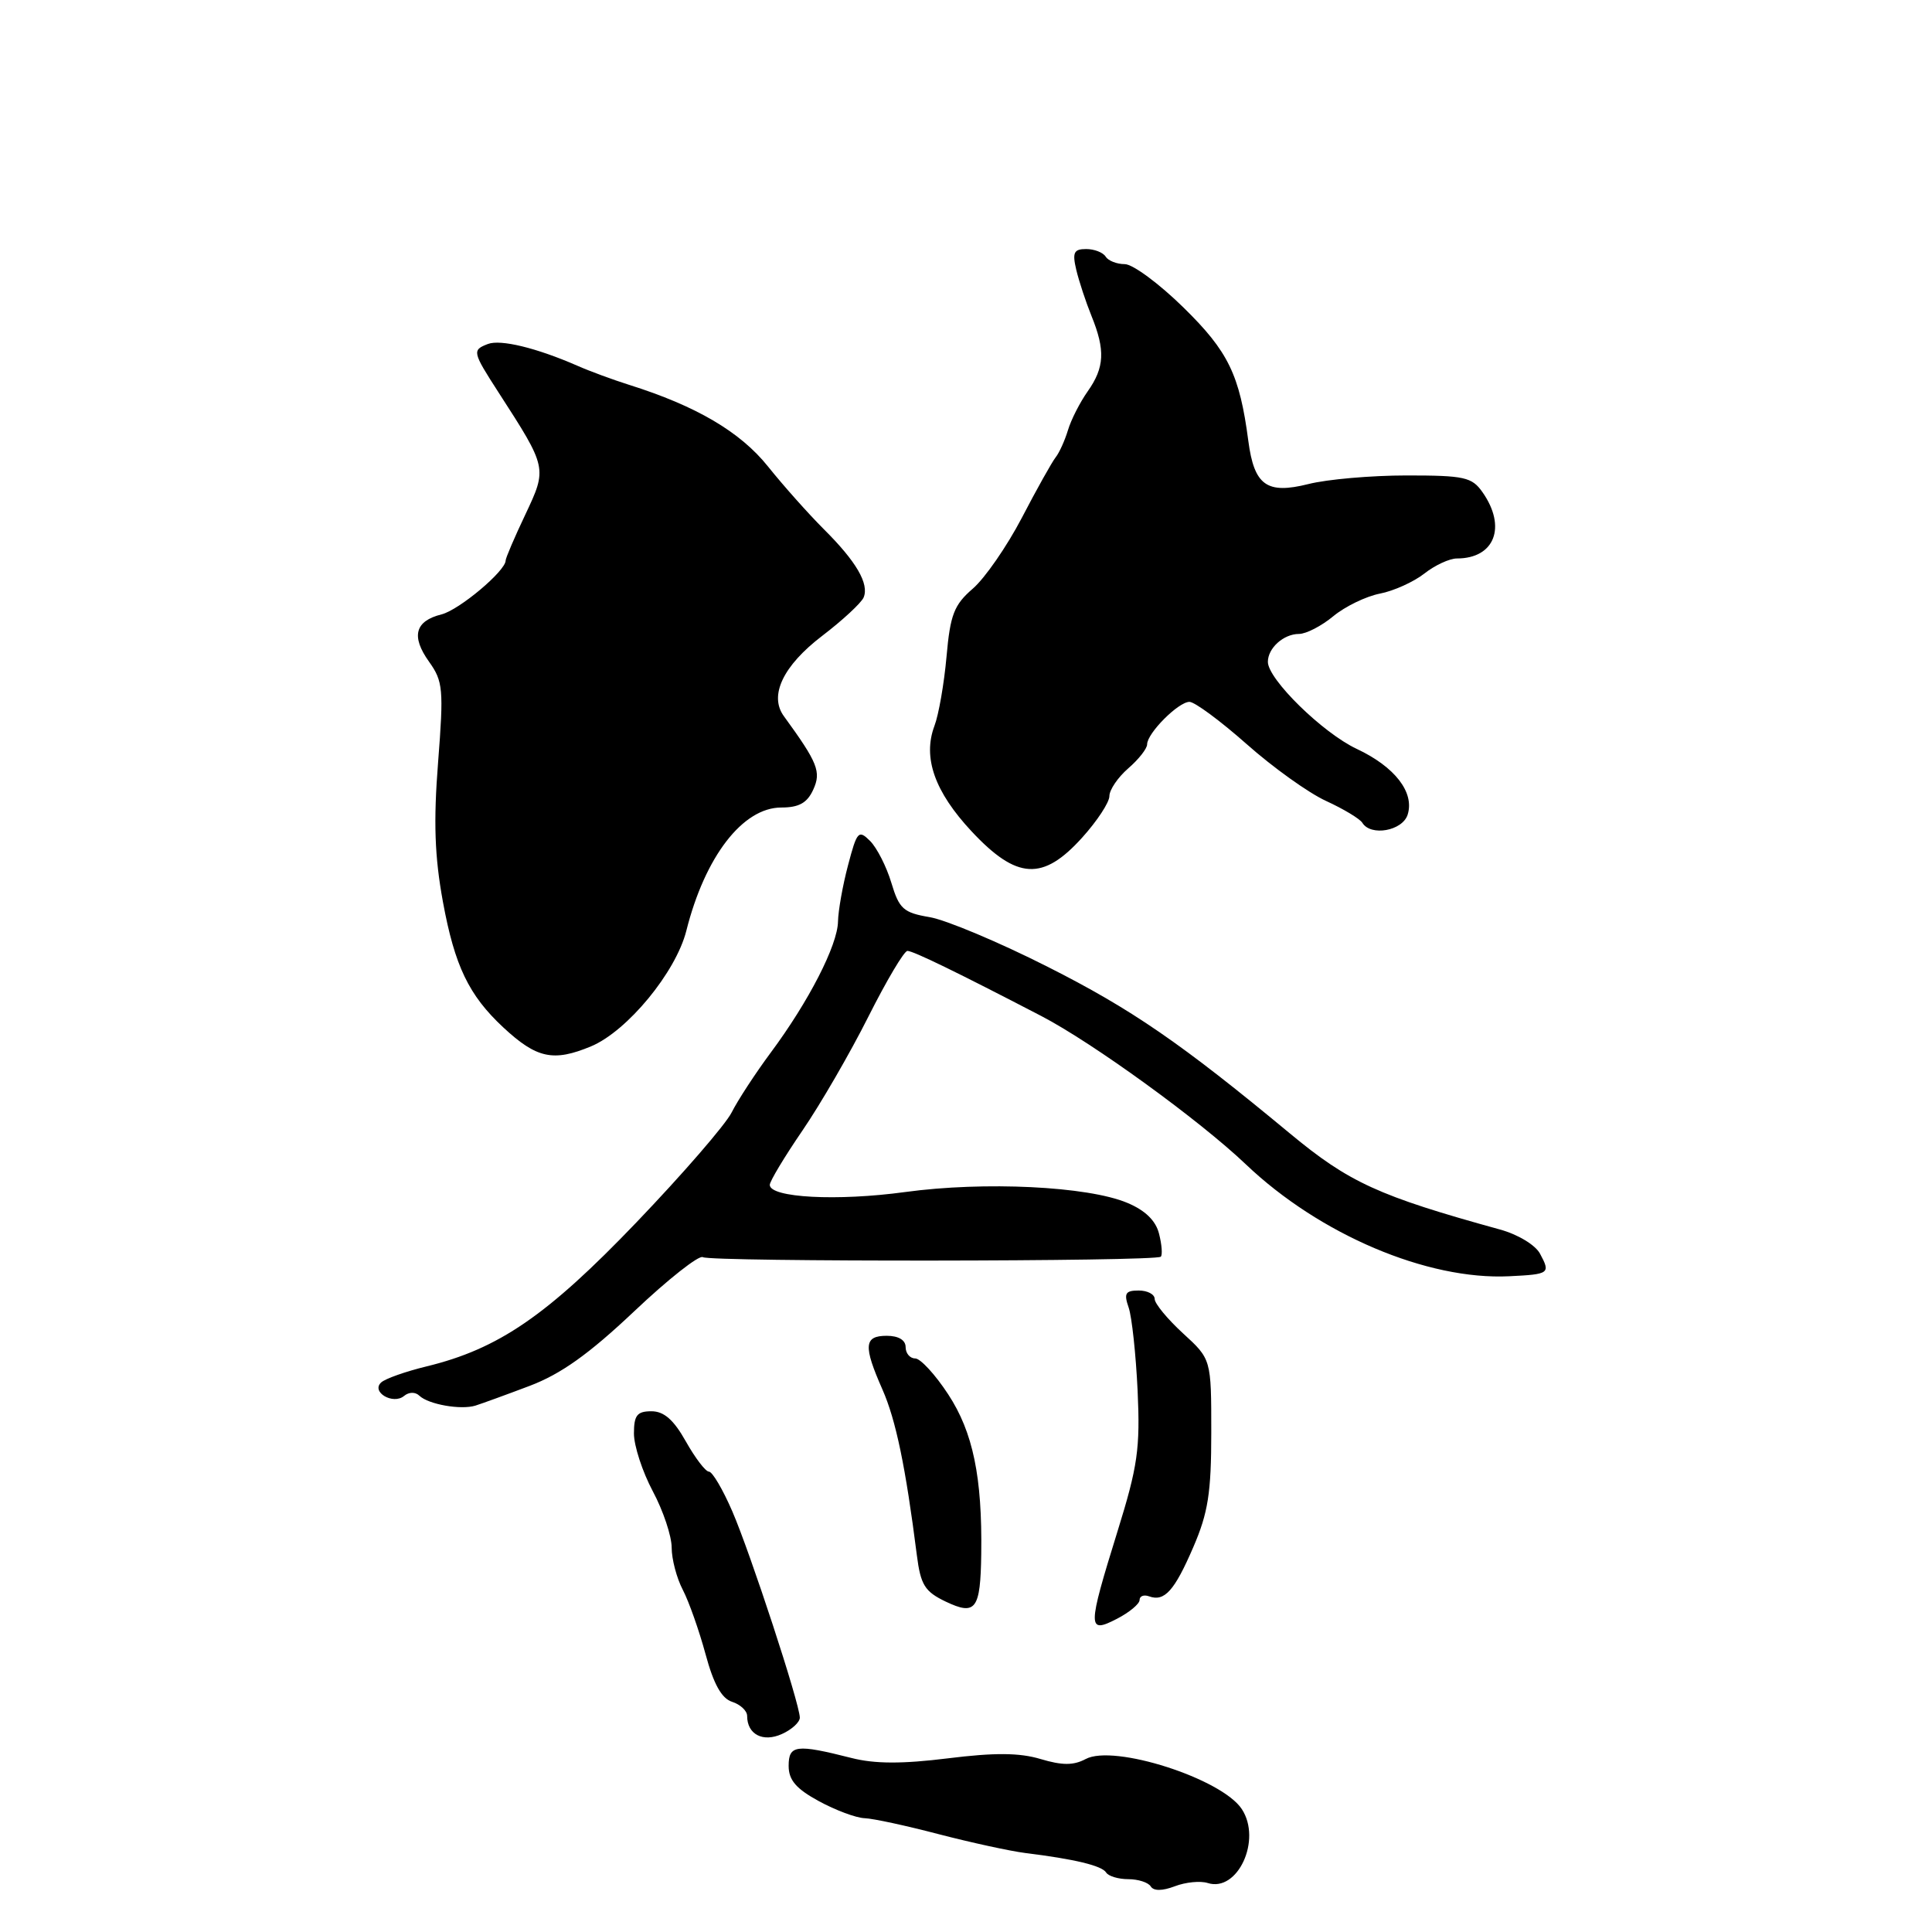<?xml version="1.0" encoding="UTF-8" standalone="no"?>
<!DOCTYPE svg PUBLIC "-//W3C//DTD SVG 1.1//EN" "http://www.w3.org/Graphics/SVG/1.1/DTD/svg11.dtd" >
<svg xmlns="http://www.w3.org/2000/svg" xmlns:xlink="http://www.w3.org/1999/xlink" version="1.1" viewBox="0 0 256 256">
 <g >
 <path fill="currentColor"
d=" M 160.03 249.51 C 164.00 250.77 167.22 243.80 164.55 239.72 C 161.91 235.68 147.58 231.08 143.86 233.08 C 142.24 233.94 140.76 233.94 137.88 233.08 C 135.08 232.24 131.79 232.22 125.59 232.99 C 119.55 233.74 115.90 233.73 112.82 232.94 C 105.49 231.08 104.50 231.21 104.50 233.99 C 104.50 235.87 105.49 237.02 108.50 238.66 C 110.70 239.86 113.43 240.88 114.56 240.92 C 115.70 240.96 120.12 241.92 124.39 243.04 C 128.67 244.15 133.81 245.27 135.83 245.53 C 142.39 246.34 146.01 247.21 146.57 248.12 C 146.87 248.60 148.19 249.00 149.50 249.00 C 150.81 249.00 152.15 249.43 152.48 249.96 C 152.86 250.58 154.01 250.57 155.67 249.94 C 157.10 249.39 159.06 249.20 160.03 249.51 Z  M 105.98 227.59 C 105.96 225.72 99.42 205.76 97.03 200.25 C 95.78 197.36 94.39 195.00 93.94 195.00 C 93.49 195.00 92.12 193.20 90.88 191.00 C 89.27 188.13 87.98 187.00 86.32 187.00 C 84.42 187.00 84.00 187.53 84.00 189.95 C 84.00 191.57 85.12 195.01 86.50 197.60 C 87.88 200.18 89.00 203.54 89.00 205.07 C 89.00 206.59 89.66 209.11 90.48 210.67 C 91.29 212.23 92.64 216.06 93.49 219.19 C 94.56 223.16 95.62 225.06 97.01 225.50 C 98.10 225.85 99.00 226.69 99.00 227.37 C 99.00 229.82 101.10 230.91 103.62 229.76 C 104.93 229.17 105.99 228.19 105.98 227.59 Z  M 151.00 212.01 C 151.00 211.49 151.56 211.27 152.25 211.52 C 154.30 212.27 155.62 210.80 158.12 205.00 C 160.08 200.46 160.50 197.80 160.50 189.80 C 160.50 180.10 160.50 180.10 156.75 176.67 C 154.69 174.78 153.00 172.73 153.00 172.12 C 153.00 171.50 152.05 171.00 150.88 171.00 C 149.12 171.00 148.90 171.38 149.55 173.25 C 149.98 174.49 150.51 179.45 150.74 184.27 C 151.09 191.94 150.76 194.28 148.07 202.93 C 144.08 215.79 144.07 216.53 148.00 214.50 C 149.65 213.65 151.00 212.52 151.00 212.01 Z  M 130.02 205.89 C 130.16 195.71 128.93 189.78 125.65 184.77 C 123.94 182.15 121.96 180.00 121.27 180.00 C 120.57 180.00 120.00 179.32 120.00 178.50 C 120.00 177.57 119.06 177.00 117.50 177.00 C 114.48 177.00 114.37 178.32 116.93 184.12 C 118.71 188.16 120.00 194.36 121.49 206.09 C 121.99 210.01 122.54 210.89 125.29 212.21 C 129.29 214.12 129.92 213.28 130.02 205.89 Z  M 70.17 183.64 C 74.32 182.07 78.03 179.43 84.03 173.76 C 88.53 169.50 92.63 166.27 93.13 166.58 C 94.17 167.22 153.16 167.17 153.81 166.52 C 154.05 166.29 153.95 164.92 153.58 163.48 C 153.15 161.74 151.74 160.37 149.36 159.38 C 144.11 157.18 130.43 156.52 119.94 157.95 C 110.95 159.18 102.00 158.71 102.00 157.00 C 102.00 156.52 103.95 153.28 106.33 149.80 C 108.71 146.32 112.64 139.54 115.05 134.74 C 117.47 129.93 119.80 126.00 120.24 126.00 C 121.01 126.00 126.80 128.82 138.00 134.64 C 144.80 138.18 158.95 148.44 165.09 154.29 C 174.85 163.58 189.11 169.64 199.97 169.11 C 205.32 168.85 205.47 168.74 204.06 166.12 C 203.45 164.97 201.12 163.56 198.73 162.91 C 182.68 158.48 178.77 156.70 170.91 150.18 C 156.49 138.22 149.94 133.72 138.81 128.10 C 132.39 124.85 125.36 121.90 123.20 121.53 C 119.71 120.94 119.15 120.44 118.11 116.98 C 117.47 114.84 116.20 112.35 115.30 111.44 C 113.76 109.91 113.56 110.13 112.37 114.65 C 111.66 117.32 111.07 120.67 111.04 122.10 C 110.99 125.24 107.17 132.69 102.11 139.50 C 100.07 142.25 97.75 145.81 96.95 147.40 C 96.15 149.00 90.47 155.56 84.32 161.98 C 72.48 174.34 66.05 178.74 56.50 181.06 C 53.75 181.73 51.05 182.68 50.51 183.18 C 49.13 184.44 52.08 186.18 53.54 184.97 C 54.19 184.43 55.03 184.42 55.57 184.94 C 56.77 186.09 61.07 186.85 63.00 186.25 C 63.83 185.99 67.05 184.82 70.17 183.64 Z  M 78.33 138.64 C 83.12 136.63 89.55 128.83 90.94 123.34 C 93.41 113.50 98.42 107.00 103.53 107.00 C 105.87 107.00 106.96 106.39 107.76 104.63 C 108.84 102.27 108.36 101.07 103.87 94.90 C 101.87 92.17 103.76 88.21 108.95 84.25 C 111.65 82.19 114.11 79.90 114.43 79.18 C 115.20 77.37 113.46 74.39 109.13 70.09 C 107.14 68.10 103.82 64.38 101.77 61.82 C 98.09 57.22 92.25 53.79 83.35 50.99 C 81.23 50.32 78.15 49.19 76.50 48.46 C 71.07 46.09 66.33 44.94 64.65 45.58 C 62.54 46.39 62.59 46.62 66.06 52.00 C 72.53 62.02 72.52 62.01 69.61 68.18 C 68.17 71.21 67.00 73.95 67.00 74.27 C 67.00 75.65 60.85 80.82 58.50 81.41 C 54.98 82.29 54.45 84.32 56.85 87.68 C 58.71 90.28 58.80 91.33 58.05 101.00 C 57.43 108.89 57.59 113.49 58.69 119.50 C 60.25 127.99 62.12 131.88 66.68 136.13 C 71.11 140.25 73.32 140.73 78.33 138.64 Z  M 143.38 111.00 C 145.37 108.80 147.00 106.32 147.00 105.49 C 147.00 104.66 148.12 103.01 149.50 101.81 C 150.88 100.62 152.00 99.19 152.00 98.63 C 152.00 97.16 156.14 93.00 157.61 93.00 C 158.30 93.00 161.71 95.52 165.19 98.60 C 168.66 101.68 173.39 105.07 175.71 106.13 C 178.02 107.19 180.19 108.49 180.52 109.03 C 181.64 110.85 185.83 110.10 186.52 107.95 C 187.45 105.00 184.84 101.61 179.77 99.23 C 175.26 97.11 168.00 90.00 168.00 87.70 C 168.00 85.87 170.09 84.00 172.12 84.00 C 173.07 84.00 175.12 82.94 176.67 81.65 C 178.23 80.36 181.00 79.02 182.83 78.66 C 184.66 78.31 187.31 77.11 188.72 76.01 C 190.12 74.90 192.07 74.00 193.05 74.00 C 198.05 74.00 199.67 69.82 196.44 65.22 C 195.04 63.22 194.04 63.00 186.39 63.00 C 181.71 63.00 175.85 63.51 173.37 64.14 C 167.86 65.52 166.19 64.33 165.41 58.43 C 164.26 49.66 162.76 46.57 156.82 40.75 C 153.60 37.59 150.10 35.00 149.04 35.00 C 147.98 35.00 146.84 34.55 146.50 34.00 C 146.16 33.45 145.00 33.00 143.92 33.00 C 142.29 33.00 142.07 33.46 142.61 35.75 C 142.97 37.26 143.88 40.02 144.63 41.87 C 146.47 46.40 146.36 48.69 144.13 51.85 C 143.10 53.31 141.92 55.62 141.51 57.00 C 141.09 58.38 140.36 60.00 139.87 60.61 C 139.39 61.22 137.37 64.82 135.40 68.61 C 133.42 72.40 130.50 76.62 128.90 78.00 C 126.42 80.14 125.91 81.44 125.42 87.00 C 125.10 90.58 124.38 94.71 123.82 96.18 C 122.24 100.38 123.84 104.91 128.75 110.17 C 134.74 116.57 138.18 116.76 143.38 111.00 Z "/>
</g>
</svg>